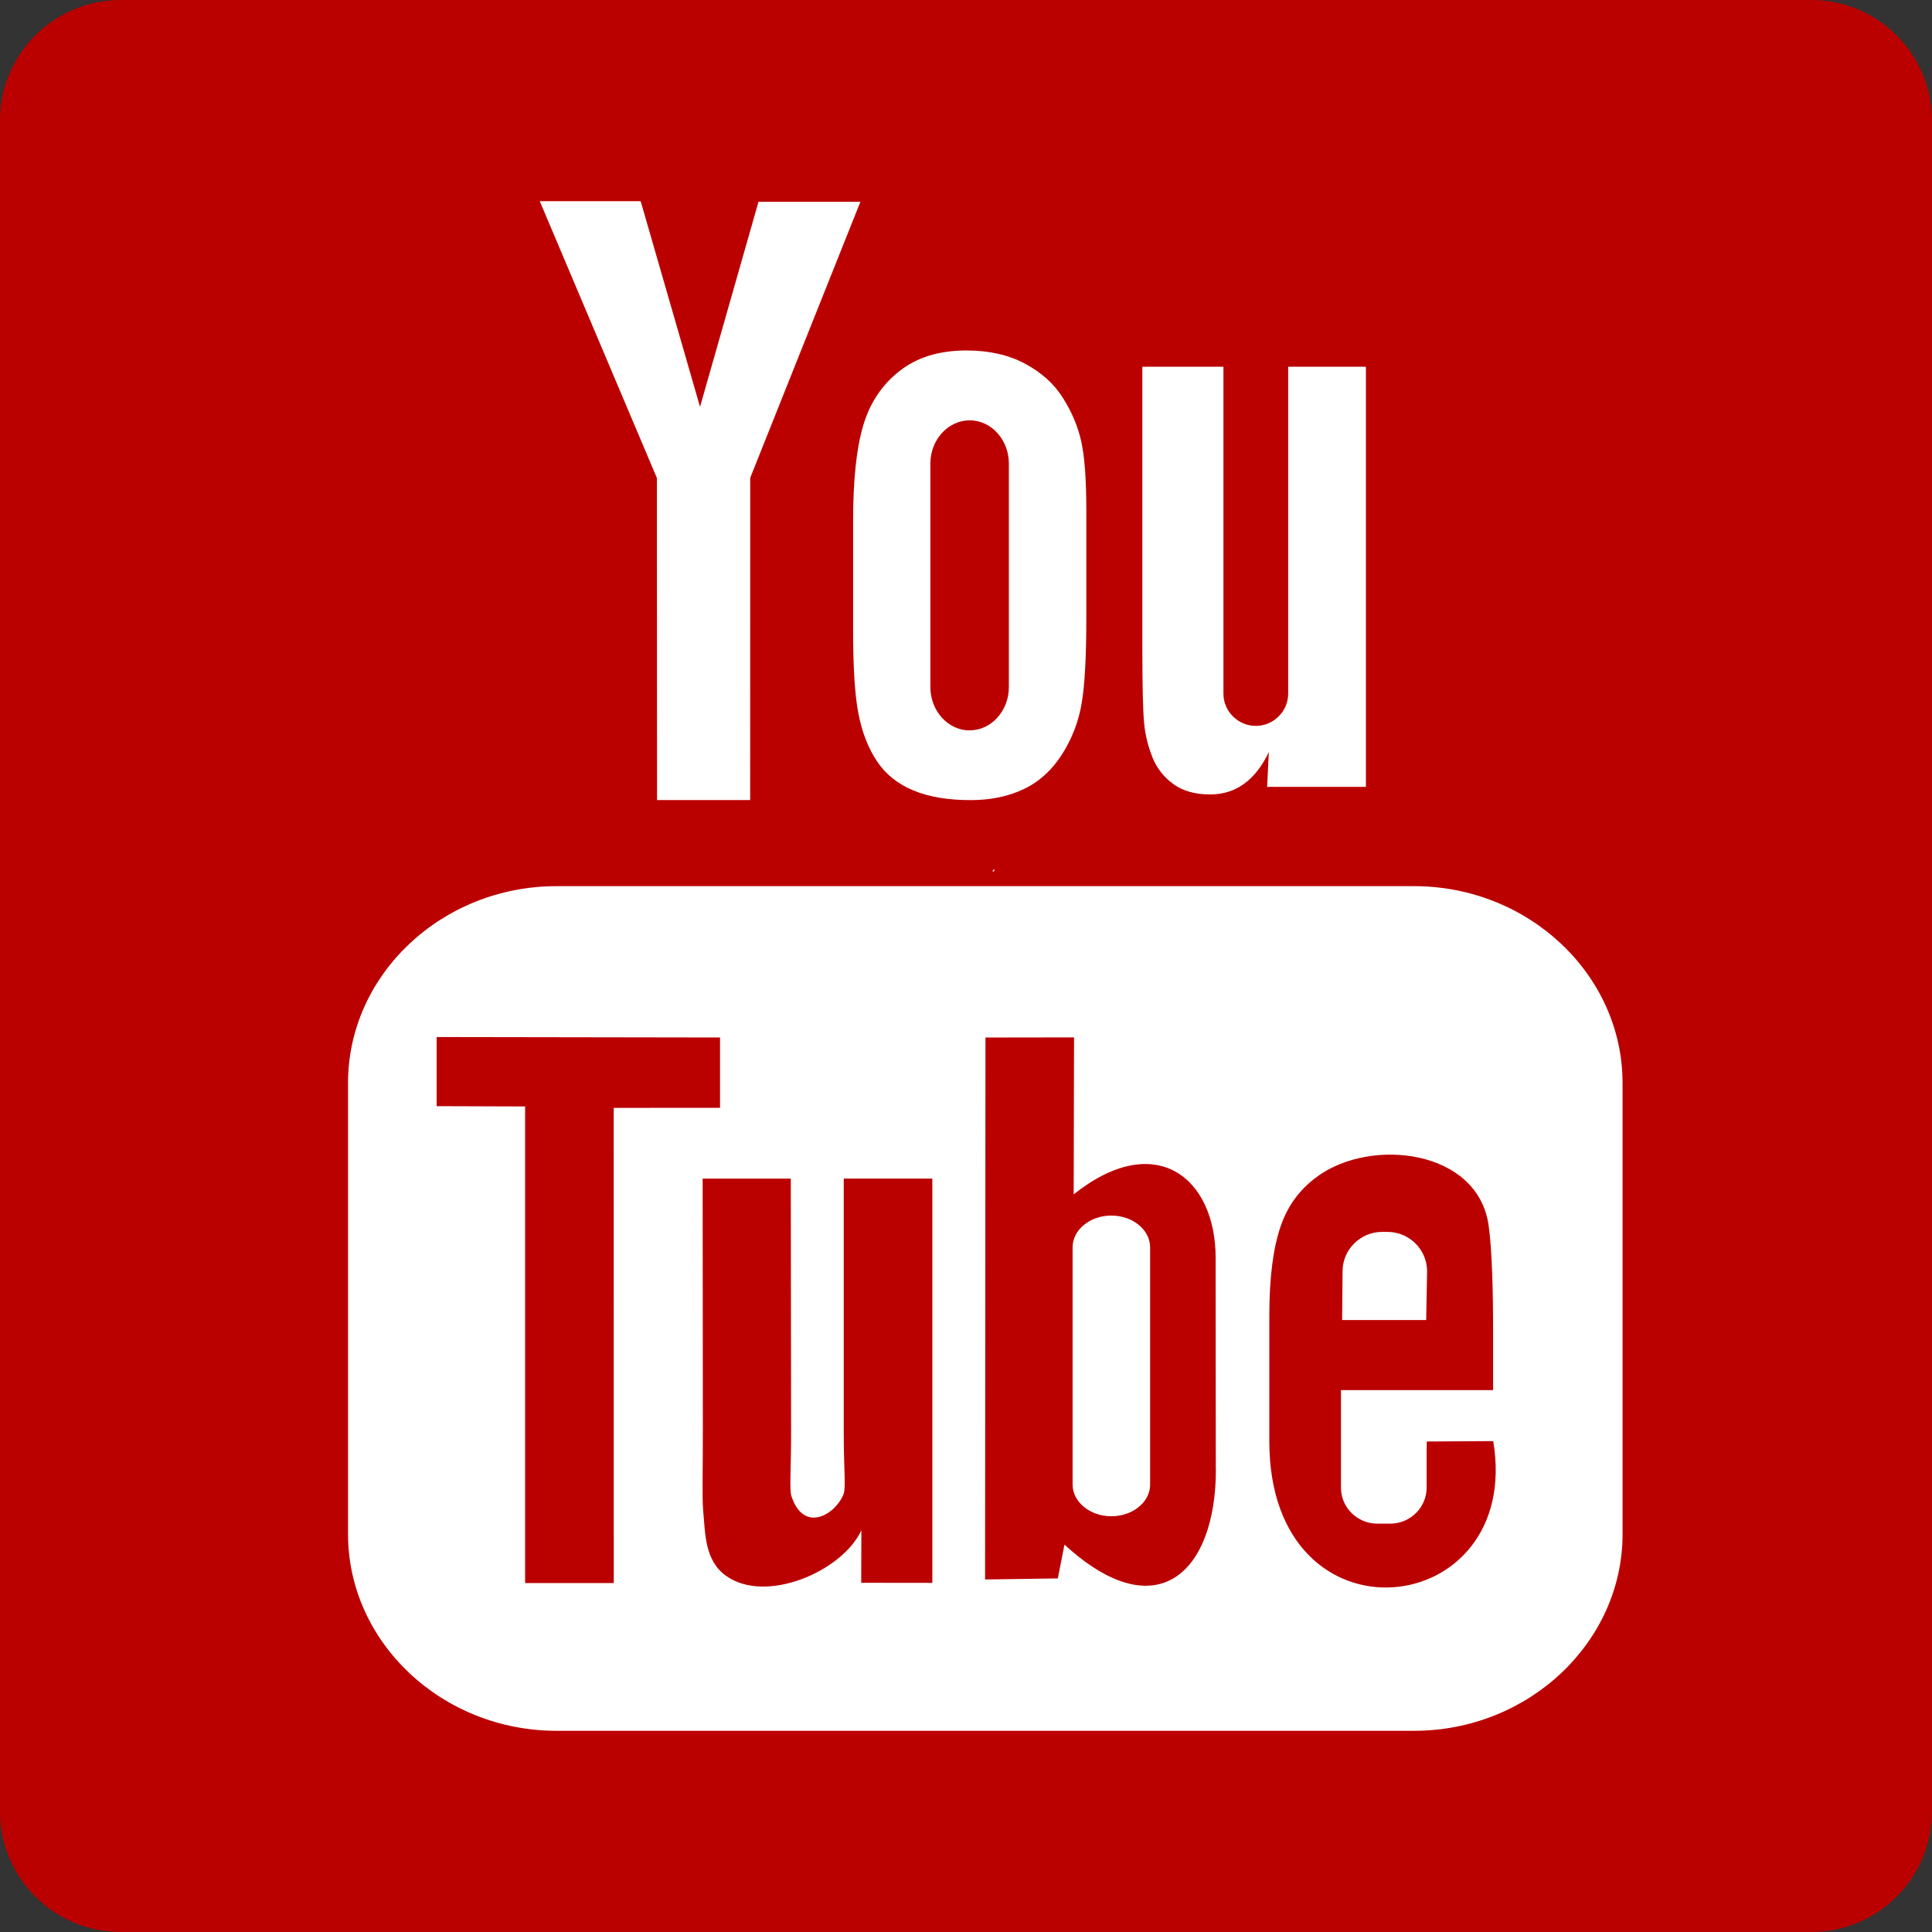 <svg xmlns="http://www.w3.org/2000/svg" x="0" y="0" width="64" height="64" viewBox="0 0 64 64"><rect x="0" y="0" width="64" height="64" fill="#333333" stroke="none"/><path fill="#FFF" d="M4.743 4.362H59.29V59.61H4.742z"/><g fill="#B00"><path d="M60 0H4C1.79 0 0 1.79 0 4v56c0 2.21 1.79 4 4 4h56c2.21 0 4-1.79 4-4V4c0-2.21-1.79-4-4-4zM37.84 12.148h2.688V22.98c0 .585.484 1.066 1.07 1.066.59 0 1.074-.48 1.074-1.066V12.148h2.576v13.918h-3.272l.055-1.152c-.223.468-.497.82-.823 1.053-.325.236-.7.35-1.124.35-.482 0-.887-.11-1.2-.333-.32-.225-.555-.525-.707-.89h.002c-.15-.375-.245-.76-.28-1.16-.037-.406-.057-1.203-.057-2.4V12.15zm-8.047.147c.58-.458 1.318-.685 2.22-.685.755 0 1.405.148 1.947.44.543.292.964.67 1.256 1.14.297.473.498.955.605 1.45.11.503.165 1.26.165 2.28v3.52c0 1.29-.05 2.242-.152 2.843-.1.606-.313 1.165-.644 1.692-.328.52-.75.91-1.26 1.157-.517.25-1.11.373-1.775.373-.746 0-1.374-.104-1.893-.318-.52-.215-.922-.537-1.207-.964-.29-.43-.493-.952-.614-1.56-.122-.61-.18-1.525-.18-2.745v-3.685c0-1.336.11-2.38.332-3.13.22-.752.62-1.352 1.2-1.808zm3.14 16.48v.09h-.06c.017-.025.04-.058.06-.09zm-11.71-22.11l1.966 6.812 1.937-6.792h3.376l-3.65 9.144-.002 10.673h-3.085l-.005-10.668-3.88-9.17h3.342zM53.75 50.818c0 3.583-3.11 6.517-6.907 6.517H18.437c-3.8 0-6.908-2.932-6.908-6.517V35.873c0-3.584 3.106-6.518 6.907-6.518h28.406c3.798 0 6.907 2.934 6.907 6.518v14.944z"/><path d="M27.95 47.45c0 1.214.075 1.822-.004 2.038-.24.653-1.313 1.345-1.73.07-.07-.223-.01-.894-.01-2.05l-.01-8.465h-2.92l.007 8.33c.002 1.278-.028 2.23.01 2.663.072.763.046 1.655.755 2.163 1.32.95 3.852-.144 4.486-1.504l-.005 1.737 2.356.003V39.042H27.95v8.407z"/><path d="M23.852 36.698v-2.33l-9.387-.015v2.29l2.93.01V52.44h2.937l-.002-15.74M40.27 41.672c0-2.668-1.996-4.263-4.703-2.107l.012-5.2-2.934.004-.013 17.953 2.41-.035.22-1.12c3.083 2.828 5.02.892 5.016-2.498l-.003-.002-.006-6.996zM38.1 49.176c0 .58-.576 1.052-1.286 1.052-.705 0-1.283-.472-1.283-1.052V41.32c0-.58.576-1.053 1.282-1.053.71 0 1.286.473 1.286 1.054v7.856zM32.122 24.194c.714 0 1.298-.645 1.298-1.433v-7.407c0-.786-.584-1.43-1.298-1.43-.715 0-1.302.644-1.302 1.43v7.408c0 .79.586 1.434 1.302 1.434zM47.264 47.754l-.005.297v1.23c0 .656-.544 1.192-1.204 1.192h-.43c-.663 0-1.204-.534-1.204-1.193v-3.23h5.04V44.15c0-1.386-.035-2.773-.15-3.566-.36-2.507-3.88-2.907-5.657-1.622-.558.4-.985.937-1.23 1.66-.25.72-.376 1.705-.376 2.956v4.17c0 6.936 8.422 5.956 7.417-.01l-2.203.014zm-2.79-5.64c0-.72.59-1.306 1.31-1.306h.178c.722 0 1.312.586 1.312 1.305l-.03 1.615H44.46l.014-1.615z"/></g></svg>